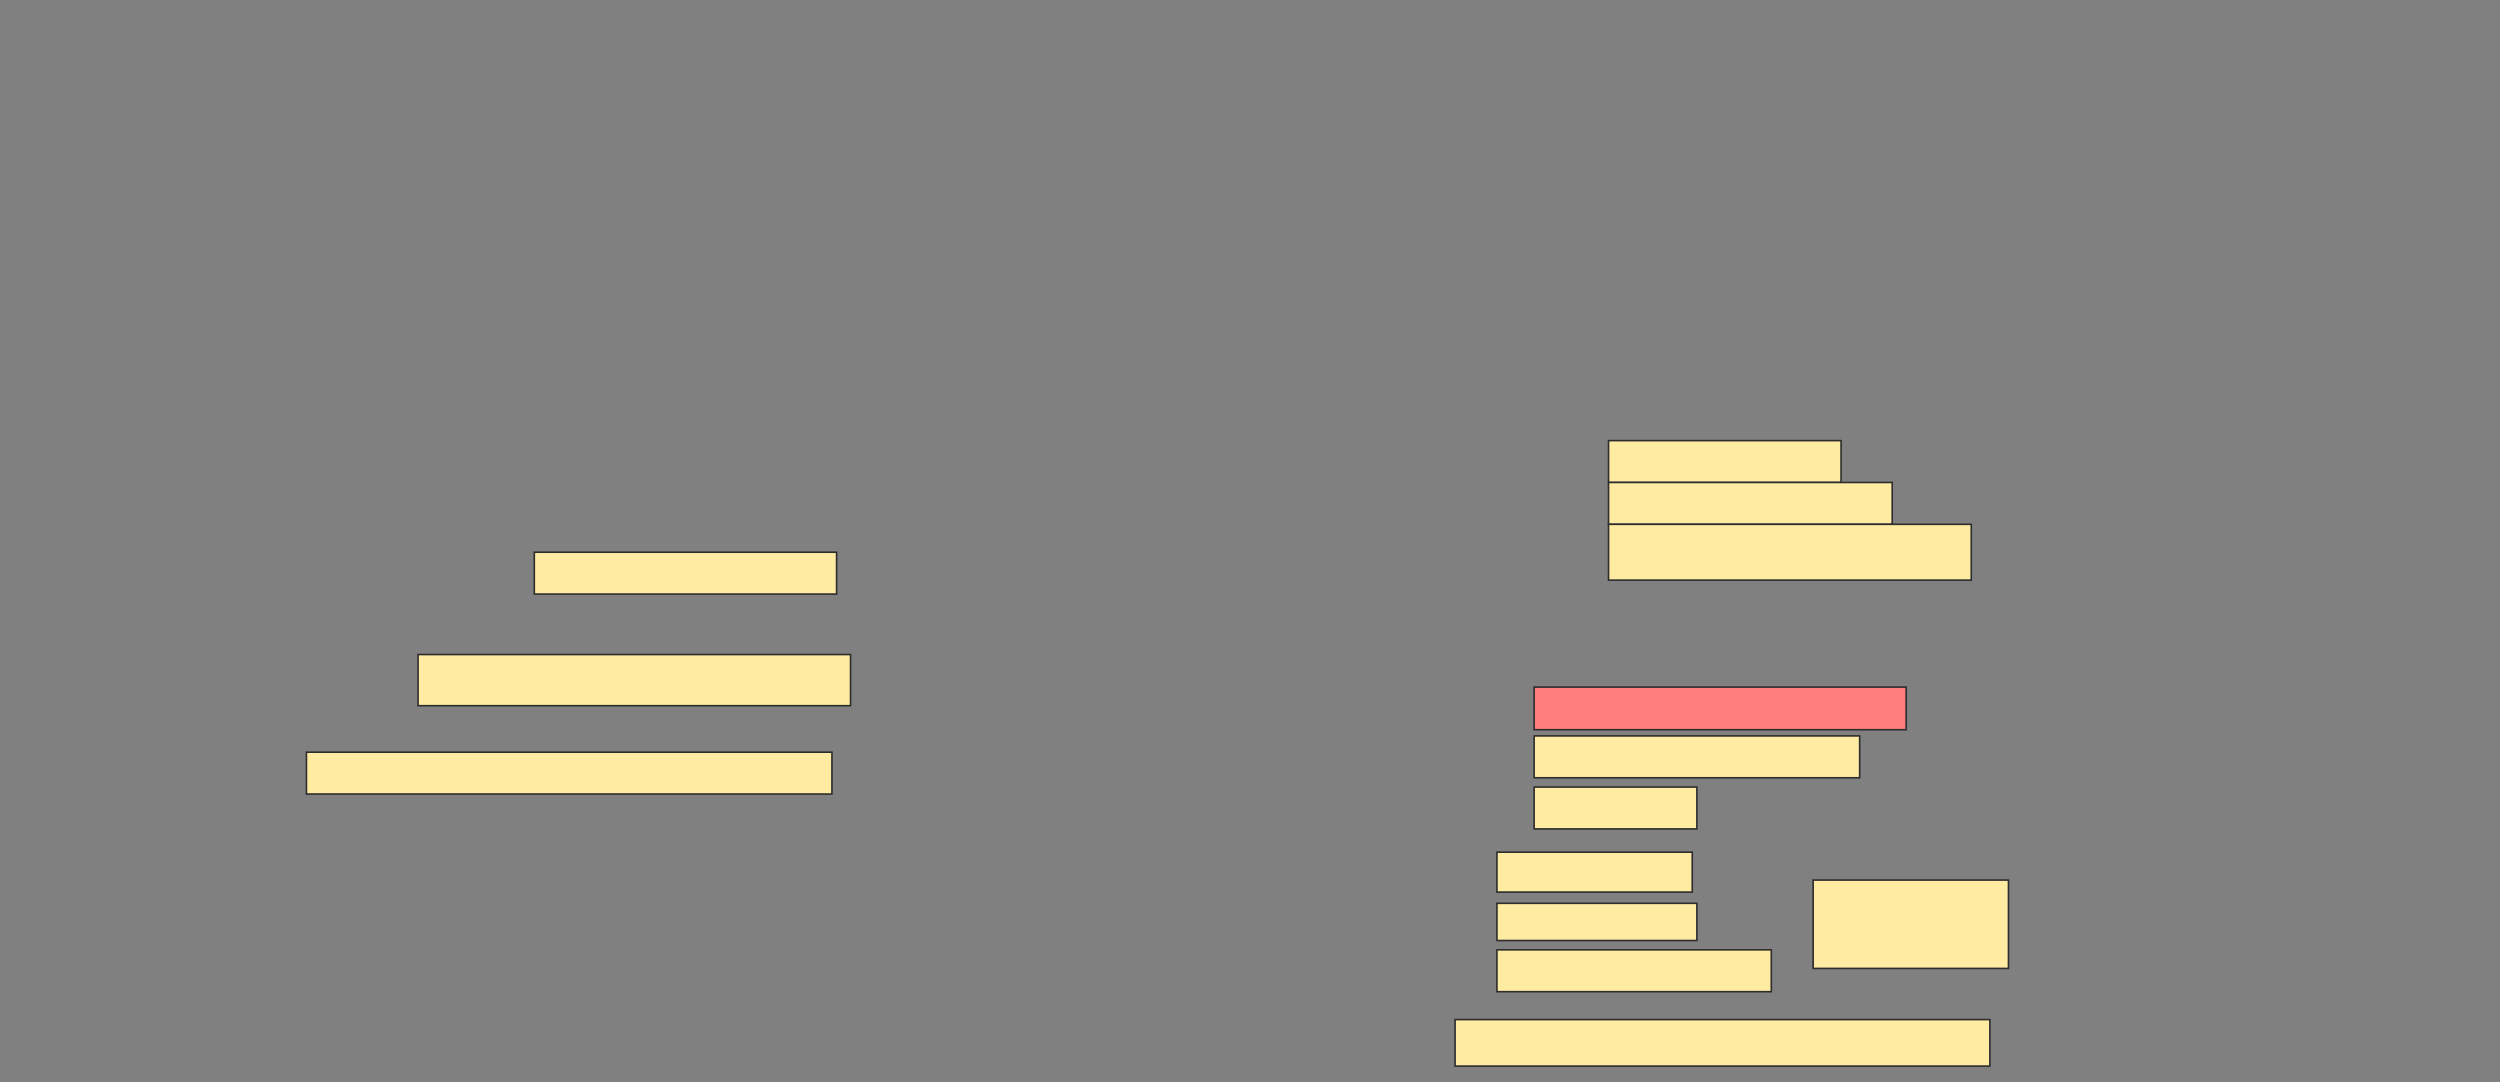 <svg height="665" width="1536" xmlns="http://www.w3.org/2000/svg">
 <rect width="100%" height="100%" fill="#808080" stroke="none"/>
 <!-- Created with Image Occlusion Enhanced -->
 <g>
  <title>Labels</title>
 </g>
 <g>
  <title>Masks</title>
  <rect fill="#FFEBA2" height="25.714" id="a34f34b1407b465babe891f2509765e5-ao-1" stroke="#2D2D2D" width="142.857" x="988.286" y="270.714"/>
  <rect fill="#FFEBA2" height="25.714" id="a34f34b1407b465babe891f2509765e5-ao-2" stroke="#2D2D2D" stroke-dasharray="null" stroke-linecap="null" stroke-linejoin="null" width="174.286" x="988.286" y="296.429"/>
  <rect fill="#FFEBA2" height="34.286" id="a34f34b1407b465babe891f2509765e5-ao-3" stroke="#2D2D2D" stroke-dasharray="null" stroke-linecap="null" stroke-linejoin="null" width="222.857" x="988.286" y="322.143"/>
  <rect fill="#FFEBA2" height="25.714" id="a34f34b1407b465babe891f2509765e5-ao-4" stroke="#2D2D2D" stroke-dasharray="null" stroke-linecap="null" stroke-linejoin="null" width="185.714" x="328.286" y="339.286"/>
  <rect fill="#FFEBA2" height="31.429" id="a34f34b1407b465babe891f2509765e5-ao-5" stroke="#2D2D2D" stroke-dasharray="null" stroke-linecap="null" stroke-linejoin="null" width="265.714" x="256.857" y="402.143"/>
  <rect fill="#FFEBA2" height="25.714" id="a34f34b1407b465babe891f2509765e5-ao-6" stroke="#2D2D2D" stroke-dasharray="null" stroke-linecap="null" stroke-linejoin="null" width="322.857" x="188.286" y="462.143"/>
  <rect class="qshape" fill="#FF7E7E" height="26.19" id="a34f34b1407b465babe891f2509765e5-ao-7" stroke="#2D2D2D" stroke-dasharray="null" stroke-linecap="null" stroke-linejoin="null" width="228.571" x="942.572" y="422.143"/>
  <rect fill="#FFEBA2" height="25.714" id="a34f34b1407b465babe891f2509765e5-ao-8" stroke="#2D2D2D" stroke-dasharray="null" stroke-linecap="null" stroke-linejoin="null" width="200" x="942.572" y="452.143"/>
  <rect fill="#FFEBA2" height="25.714" id="a34f34b1407b465babe891f2509765e5-ao-9" stroke="#2D2D2D" stroke-dasharray="null" stroke-linecap="null" stroke-linejoin="null" width="100" x="942.572" y="483.571"/>
  <rect fill="#FFEBA2" height="28.571" id="a34f34b1407b465babe891f2509765e5-ao-14" stroke="#2D2D2D" stroke-dasharray="null" stroke-linecap="null" stroke-linejoin="null" width="328.571" x="894" y="626.429"/>
  <g id="a34f34b1407b465babe891f2509765e5-ao-10">
   <rect fill="#FFEBA2" height="24.524" stroke="#2D2D2D" stroke-dasharray="null" stroke-linecap="null" stroke-linejoin="null" width="120" x="919.714" y="523.571"/>
   <rect fill="#FFEBA2" height="22.857" stroke="#2D2D2D" stroke-dasharray="null" stroke-linecap="null" stroke-linejoin="null" width="122.857" x="919.714" y="555"/>
   <rect fill="#FFEBA2" height="25.714" stroke="#2D2D2D" stroke-dasharray="null" stroke-linecap="null" stroke-linejoin="null" width="168.571" x="919.714" y="583.571"/>
   <rect fill="#FFEBA2" height="54.286" stroke="#2D2D2D" stroke-dasharray="null" stroke-linecap="null" stroke-linejoin="null" width="120" x="1114" y="540.714"/>
  </g>
 </g>
</svg>